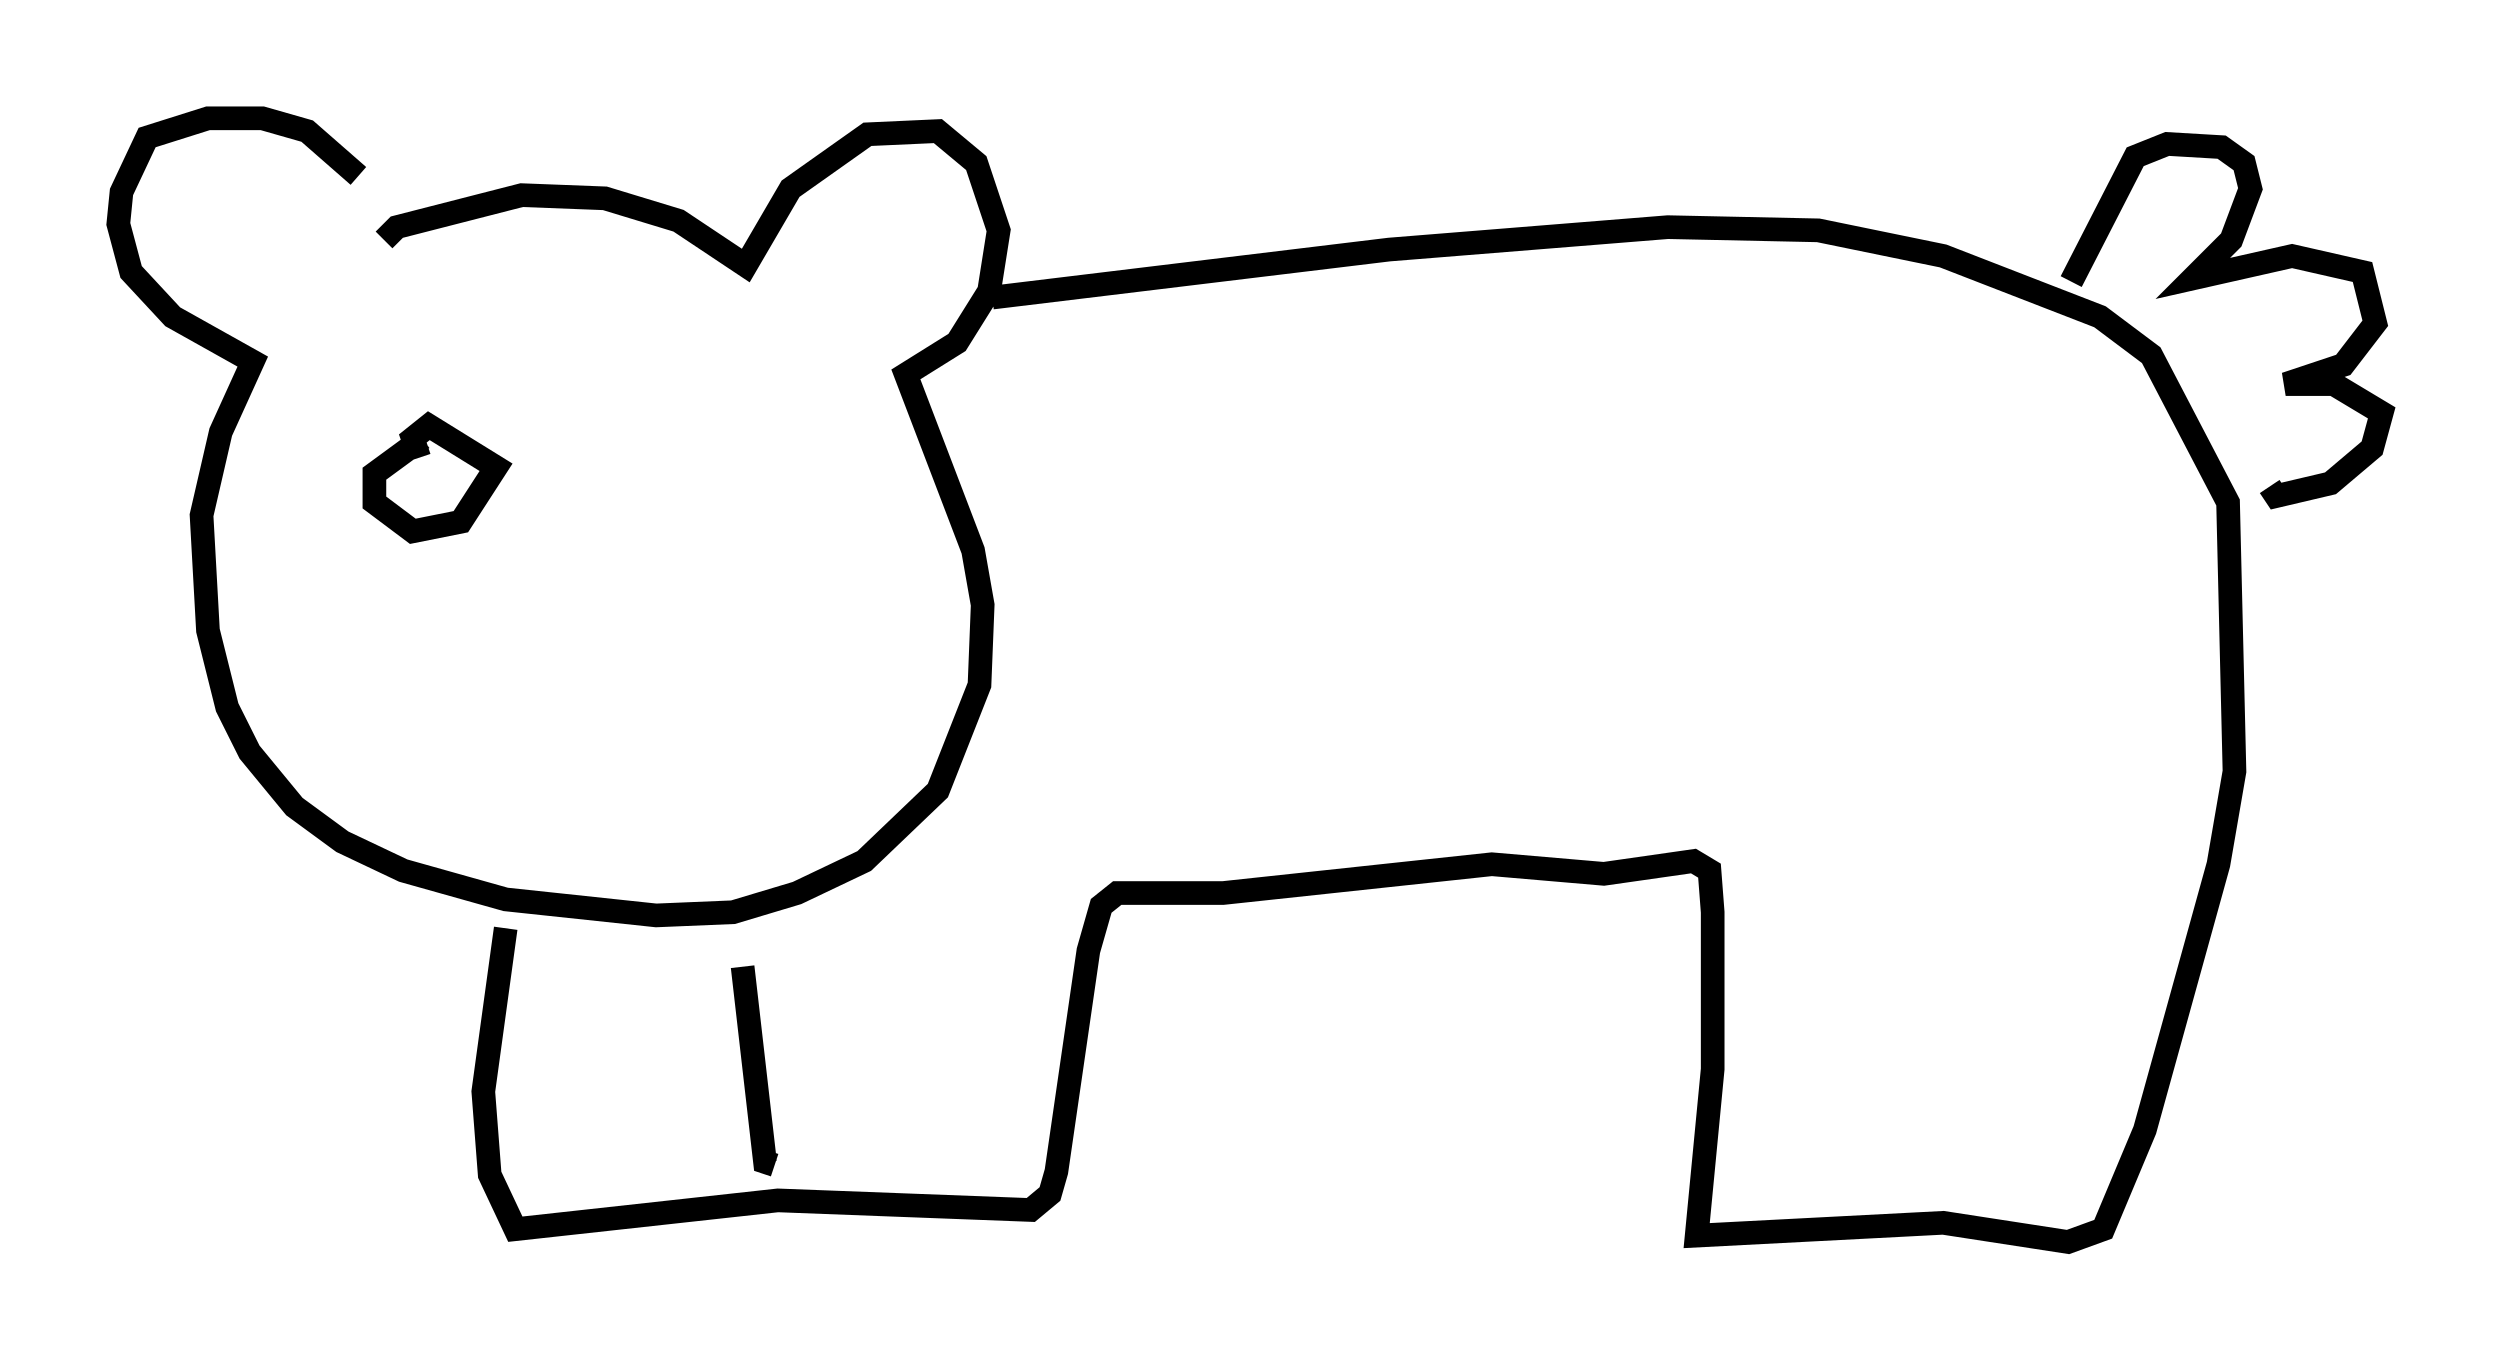 <?xml version="1.0" encoding="utf-8" ?>
<svg baseProfile="full" height="57.496" version="1.1" width="105.669" xmlns="http://www.w3.org/2000/svg" xmlns:ev="http://www.w3.org/2001/xml-events" xmlns:xlink="http://www.w3.org/1999/xlink"><defs /><rect fill="white" height="57.496" width="105.669" x="0" y="0" /><path d="M16.637, 10.007 m-1.488, -2.571 l-2.165, -1.894 -1.894, -0.541 l-2.3, 0.0 -2.571, 0.812 l-1.083, 2.3 -0.135, 1.353 l0.541, 2.03 1.759, 1.894 l3.383, 1.894 -1.353, 2.977 l-0.812, 3.518 0.271, 4.871 l0.812, 3.248 0.947, 1.894 l1.894, 2.3 2.03, 1.488 l2.571, 1.218 4.33, 1.218 l6.36, 0.677 3.248, -0.135 l2.706, -0.812 2.842, -1.353 l3.112, -2.977 1.759, -4.465 l0.135, -3.383 -0.406, -2.3 l-2.842, -7.442 2.165, -1.353 l1.353, -2.165 0.406, -2.571 l-0.947, -2.842 -1.624, -1.353 l-2.977, 0.135 -3.248, 2.3 l-1.894, 3.248 -2.842, -1.894 l-3.112, -0.947 -3.518, -0.135 l-5.277, 1.353 -0.541, 0.541 m25.71, 2.436 l16.779, -2.03 11.773, -0.947 l6.36, 0.135 5.277, 1.083 l6.631, 2.571 2.165, 1.624 l3.248, 6.225 0.271, 11.367 l-0.677, 3.924 -3.112, 11.231 l-1.759, 4.195 -1.488, 0.541 l-5.277, -0.812 -10.419, 0.541 l0.677, -7.036 0.0, -6.631 l-0.135, -1.759 -0.677, -0.406 l-3.789, 0.541 -4.736, -0.406 l-11.367, 1.218 -4.465, 0.0 l-0.677, 0.541 -0.541, 1.894 l-1.353, 9.337 -0.271, 0.947 l-0.812, 0.677 -10.69, -0.406 l-11.096, 1.218 -1.083, -2.3 l-0.271, -3.518 0.947, -6.901 m10.013, 1.624 l0.947, 8.254 0.406, 0.135 m54.803, -37.347 l2.706, -5.277 1.353, -0.541 l2.3, 0.135 0.947, 0.677 l0.271, 1.083 -0.812, 2.165 l-1.624, 1.624 4.195, -0.947 l2.977, 0.677 0.541, 2.165 l-1.353, 1.759 -2.436, 0.812 l2.03, 0.0 2.03, 1.218 l-0.406, 1.488 -1.759, 1.488 l-2.3, 0.541 -0.271, -0.406 m-78.078, -2.03 l-2.03, 1.488 0.0, 1.218 l1.624, 1.218 2.03, -0.406 l1.488, -2.3 -2.842, -1.759 l-0.677, 0.541 0.271, 0.812 " fill="none" stroke="black" stroke-width="1" /></svg>